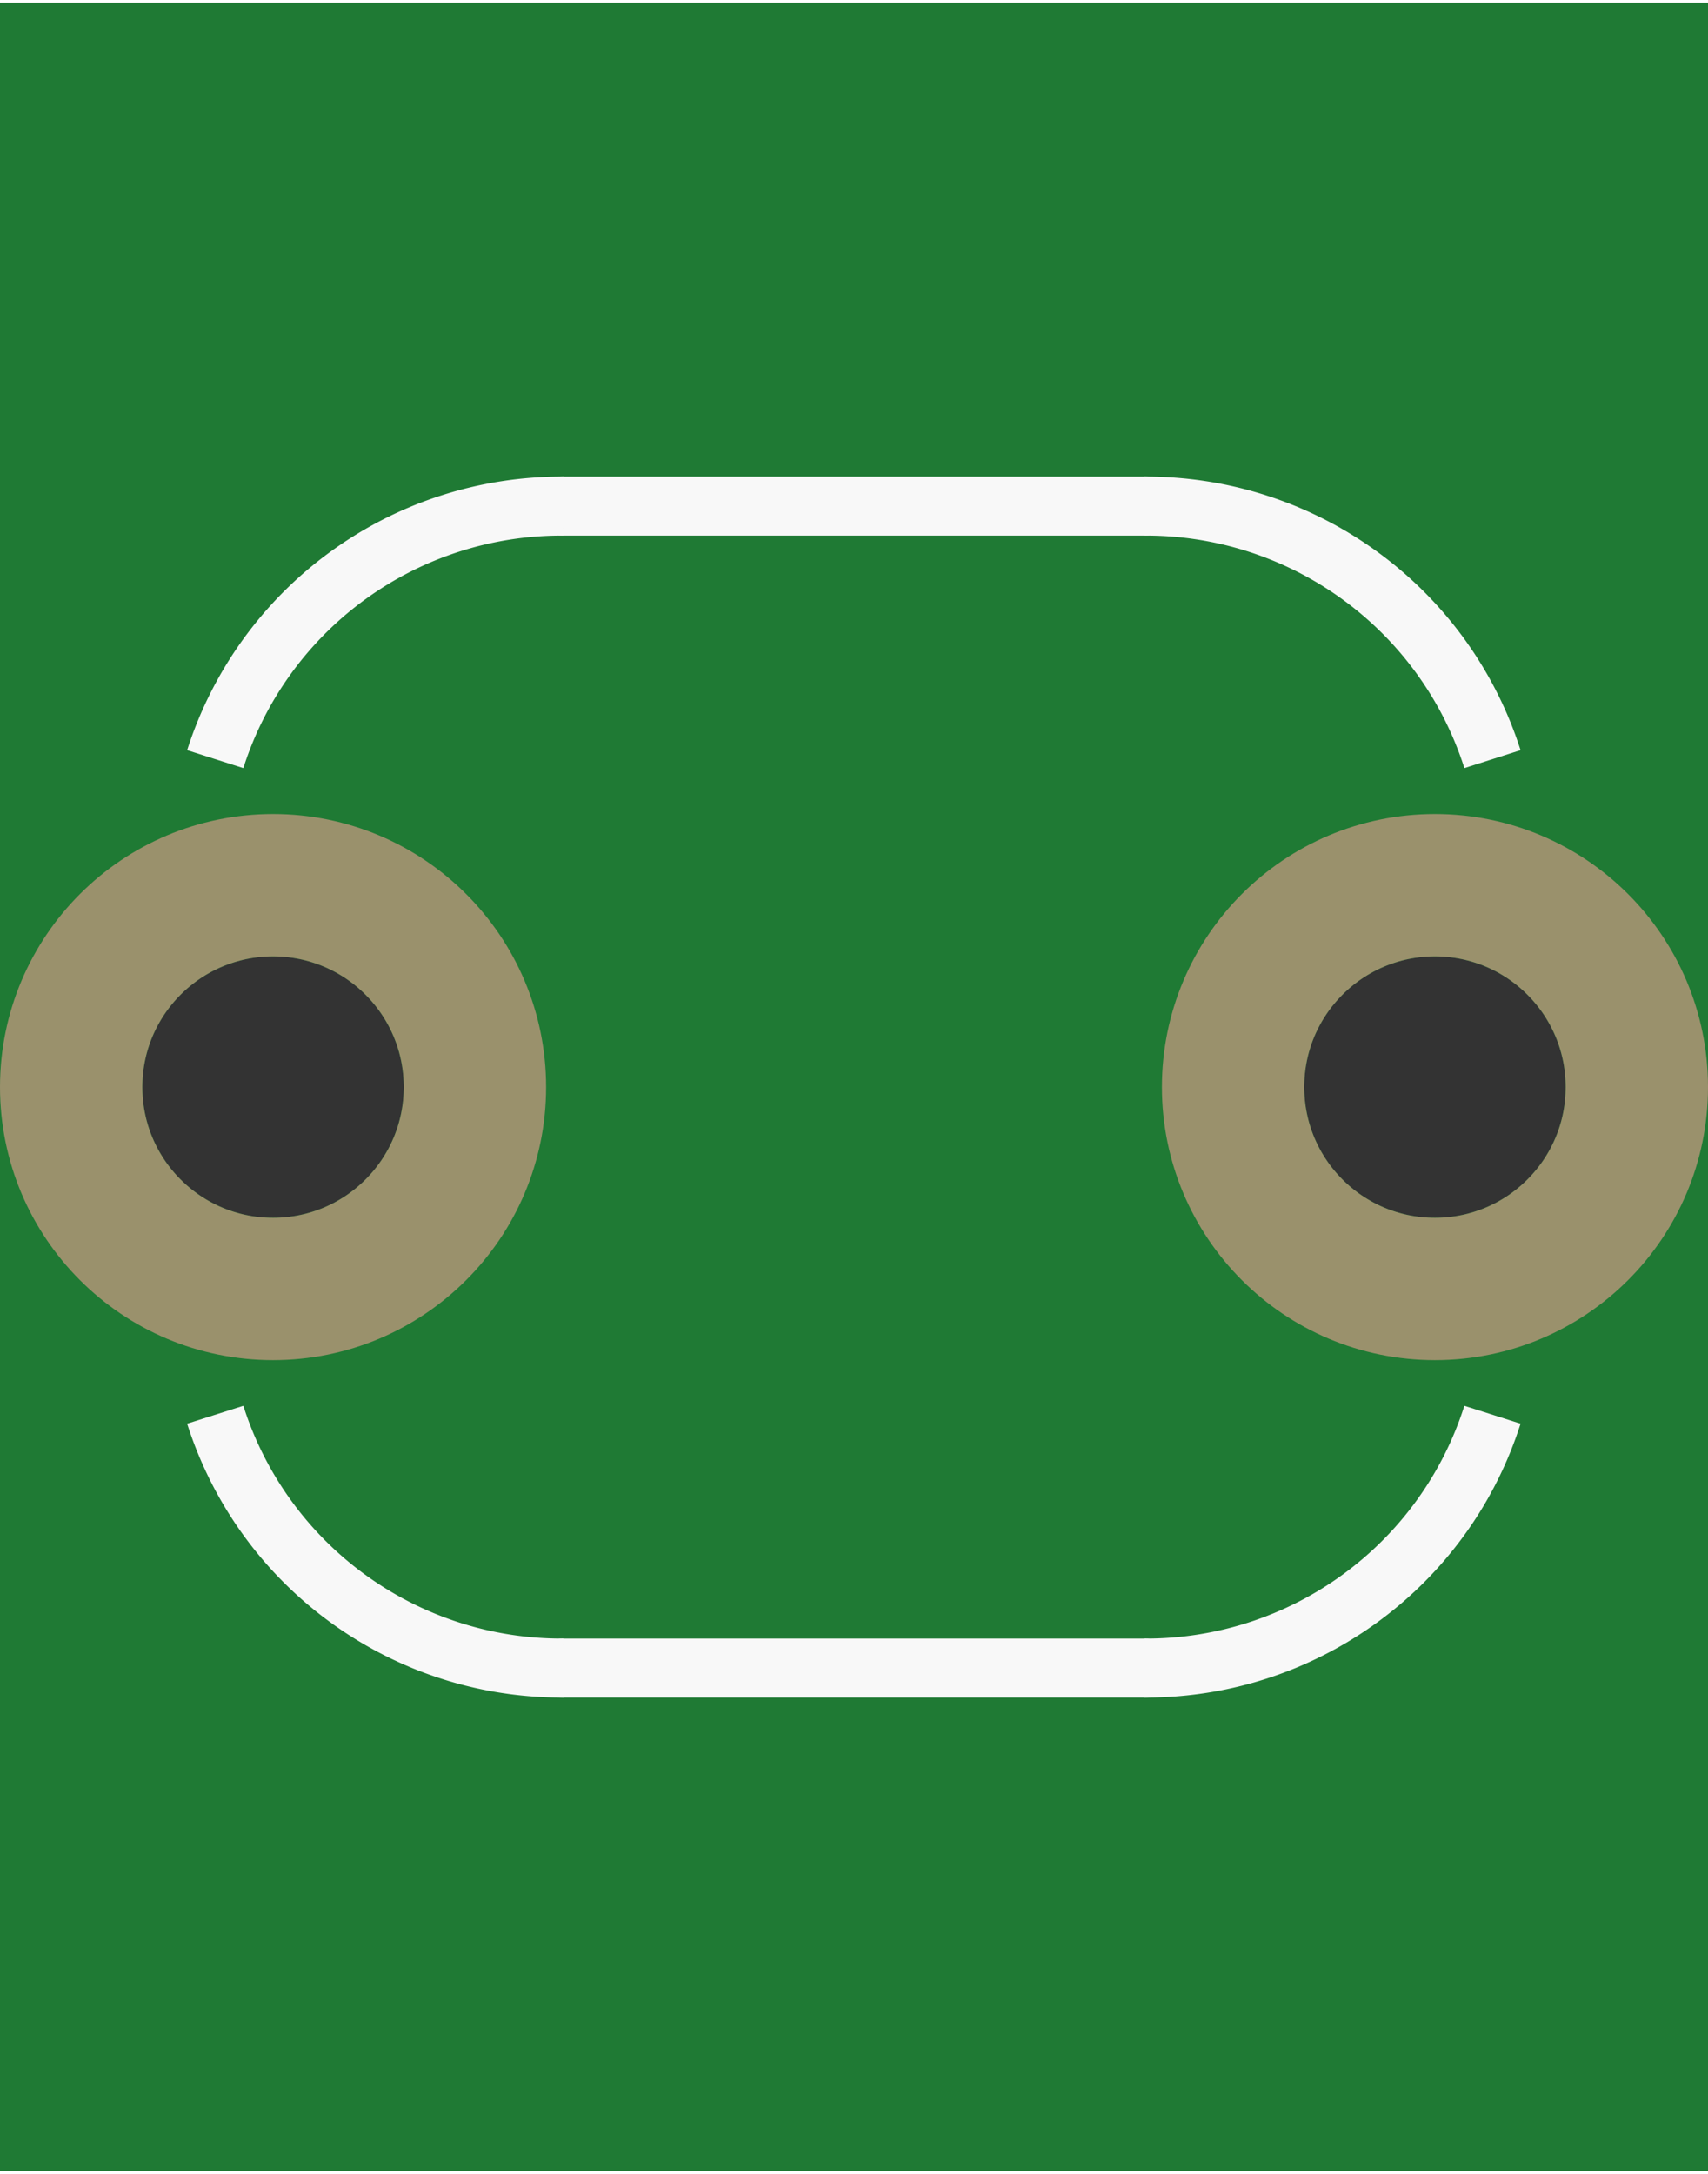 <?xml version='1.0' encoding='UTF-8' standalone='no'?>
<!-- Created with Fritzing (http://www.fritzing.org/) -->
<svg xmlns:svg='http://www.w3.org/2000/svg' xmlns='http://www.w3.org/2000/svg' version='1.2' baseProfile='tiny' x='0in' y='0in' width='0.231in' height='0.294in' viewBox='0 0 5.88 7.465' >
<rect x="0" y="0" width="5.88" height="7.465" fill="#333333" stroke="none"/>
<g id='breadboard'>
<path fill='#1F7A34' stroke='none' stroke-width='0' d='M0,0l5.88,0 0,7.465 -5.88,0 0,-7.465z
M0.49,3.733a0.45,0.45 0 1 0 0.9,0 0.45,0.45 0 1 0 -0.9,0z
M4.49,3.733a0.45,0.45 0 1 0 0.9,0 0.45,0.45 0 1 0 -0.9,0z
'/>
<circle id='connector0pin' connectorname='1' cx='0.94' cy='3.733' r='0.695' stroke='#9A916C' stroke-width='0.49' fill='none' />
<circle id='connector1pin' connectorname='2' cx='4.94' cy='3.733' r='0.695' stroke='#9A916C' stroke-width='0.49' fill='none' />
<line x1='1.94' y1='1.733' x2='3.94' y2='1.733' stroke='#f8f8f8' stroke-width='0.203' stroke-linecap='round'/>
<line x1='3.94' y1='5.733' x2='1.94' y2='5.733' stroke='#f8f8f8' stroke-width='0.203' stroke-linecap='round'/>
<path fill='none' d='M1.94,5.733 A1.251,1.251 0 0 1 0.741,4.861' stroke-width='0.203' stroke='#f8f8f8' />
<path fill='none' d='M3.94,5.733 A1.251,1.251 0 0 0 5.138,4.861' stroke-width='0.203' stroke='#f8f8f8' />
<path fill='none' d='M1.94,1.733 A1.251,1.251 0 0 0 0.741,2.604' stroke-width='0.203' stroke='#f8f8f8' />
<path fill='none' d='M3.94,1.733 A1.251,1.251 0 0 1 5.138,2.604' stroke-width='0.203' stroke='#f8f8f8' />
</g>
</svg>